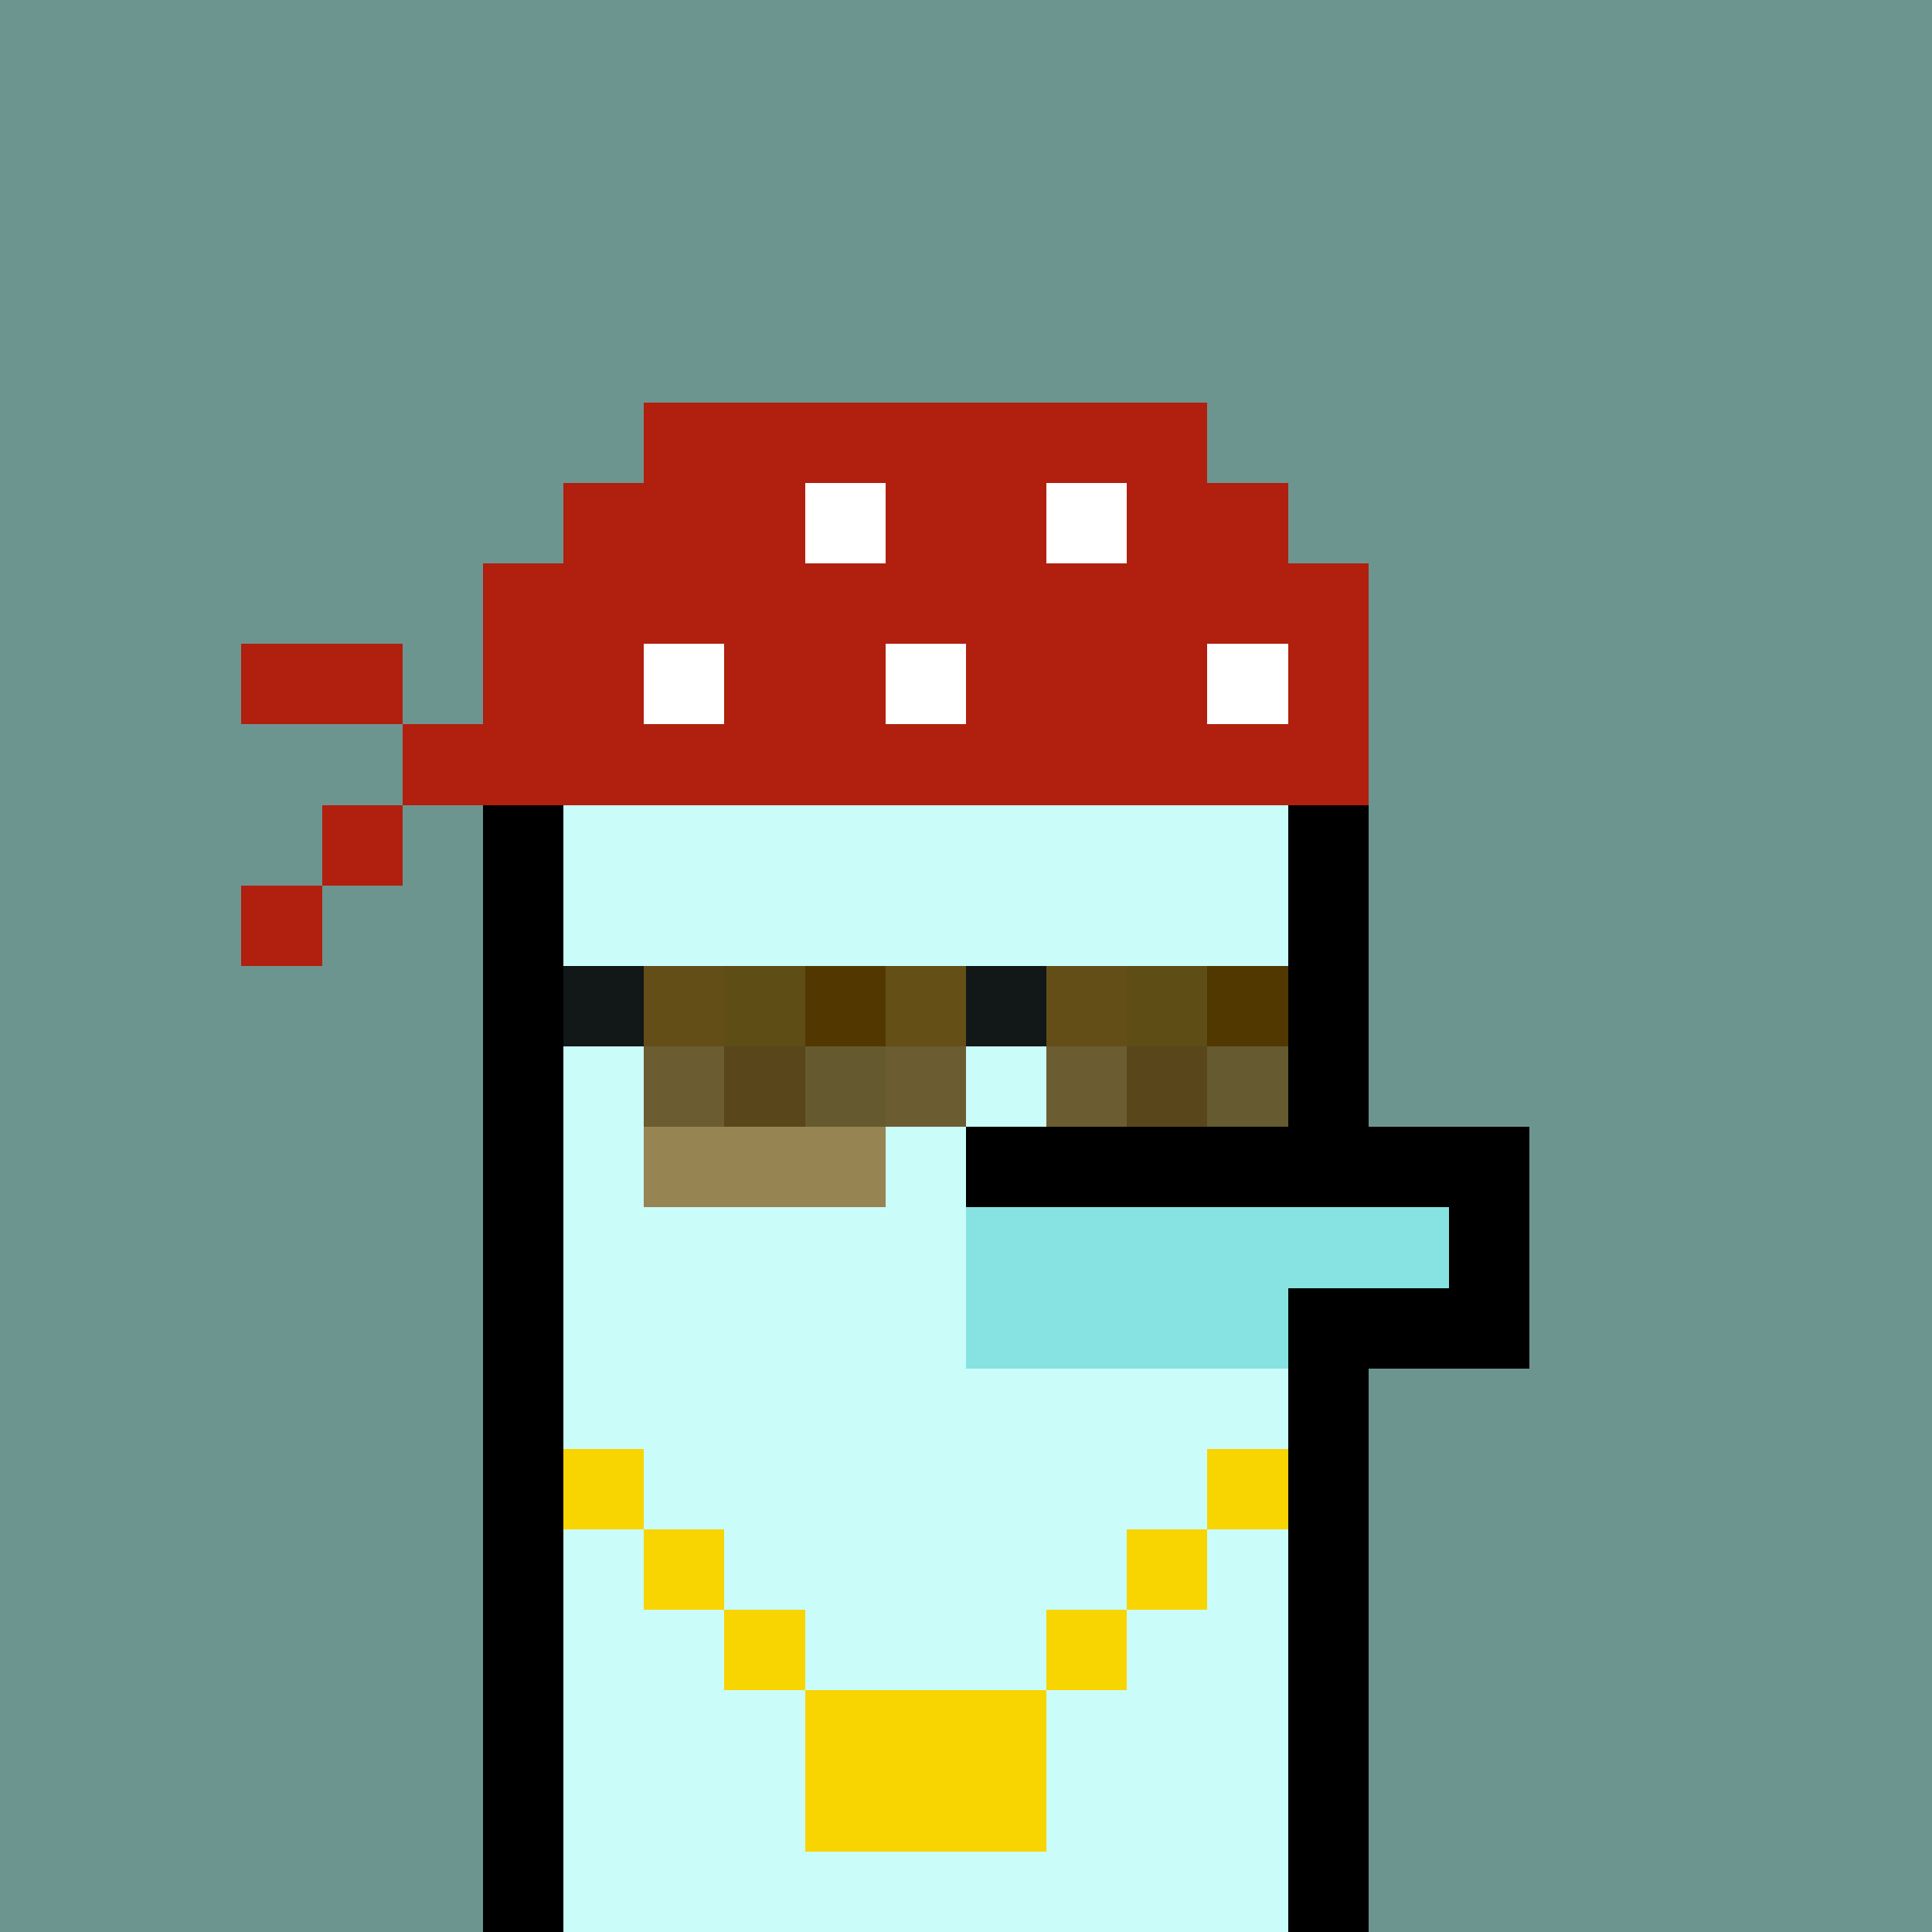 <svg xmlns="http://www.w3.org/2000/svg" version="1.1" viewBox="0 0 24 24"><rect x="0" y="0" width="24" height="24" shape-rendering="crispEdges" fill="#6d9590ff"/><rect x="8" y="5" width="7" height="1" shape-rendering="crispEdges" fill="#b11f0eff"/><rect x="7" y="6" width="3" height="1" shape-rendering="crispEdges" fill="#b11f0eff"/><rect x="10" y="6" width="1" height="1" shape-rendering="crispEdges" fill="#ffffffff"/><rect x="11" y="6" width="2" height="1" shape-rendering="crispEdges" fill="#b11f0eff"/><rect x="13" y="6" width="1" height="1" shape-rendering="crispEdges" fill="#ffffffff"/><rect x="14" y="6" width="2" height="1" shape-rendering="crispEdges" fill="#b11f0eff"/><rect x="6" y="7" width="11" height="1" shape-rendering="crispEdges" fill="#b11f0eff"/><rect x="3" y="8" width="2" height="1" shape-rendering="crispEdges" fill="#b11f0eff"/><rect x="6" y="8" width="2" height="1" shape-rendering="crispEdges" fill="#b11f0eff"/><rect x="8" y="8" width="1" height="1" shape-rendering="crispEdges" fill="#ffffffff"/><rect x="9" y="8" width="2" height="1" shape-rendering="crispEdges" fill="#b11f0eff"/><rect x="11" y="8" width="1" height="1" shape-rendering="crispEdges" fill="#ffffffff"/><rect x="12" y="8" width="3" height="1" shape-rendering="crispEdges" fill="#b11f0eff"/><rect x="15" y="8" width="1" height="1" shape-rendering="crispEdges" fill="#ffffffff"/><rect x="16" y="8" width="1" height="1" shape-rendering="crispEdges" fill="#b11f0eff"/><rect x="5" y="9" width="12" height="1" shape-rendering="crispEdges" fill="#b11f0eff"/><rect x="4" y="10" width="1" height="1" shape-rendering="crispEdges" fill="#b11f0eff"/><rect x="6" y="10" width="1" height="1" shape-rendering="crispEdges" fill="#000000ff"/><rect x="7" y="10" width="9" height="1" shape-rendering="crispEdges" fill="#cafcfaff"/><rect x="16" y="10" width="1" height="1" shape-rendering="crispEdges" fill="#000000ff"/><rect x="3" y="11" width="1" height="1" shape-rendering="crispEdges" fill="#b11f0eff"/><rect x="6" y="11" width="1" height="1" shape-rendering="crispEdges" fill="#000000ff"/><rect x="7" y="11" width="9" height="1" shape-rendering="crispEdges" fill="#cafcfaff"/><rect x="16" y="11" width="1" height="1" shape-rendering="crispEdges" fill="#000000ff"/><rect x="6" y="12" width="1" height="1" shape-rendering="crispEdges" fill="#000000ff"/><rect x="7" y="12" width="1" height="1" shape-rendering="crispEdges" fill="#121717ff"/><rect x="8" y="12" width="1" height="1" shape-rendering="crispEdges" fill="#634e17ff"/><rect x="9" y="12" width="1" height="1" shape-rendering="crispEdges" fill="#5e4d15ff"/><rect x="10" y="12" width="1" height="1" shape-rendering="crispEdges" fill="#523800ff"/><rect x="11" y="12" width="1" height="1" shape-rendering="crispEdges" fill="#644f17ff"/><rect x="12" y="12" width="1" height="1" shape-rendering="crispEdges" fill="#121717ff"/><rect x="13" y="12" width="1" height="1" shape-rendering="crispEdges" fill="#634e17ff"/><rect x="14" y="12" width="1" height="1" shape-rendering="crispEdges" fill="#5e4d15ff"/><rect x="15" y="12" width="1" height="1" shape-rendering="crispEdges" fill="#513700ff"/><rect x="16" y="12" width="1" height="1" shape-rendering="crispEdges" fill="#000000ff"/><rect x="6" y="13" width="1" height="1" shape-rendering="crispEdges" fill="#000000ff"/><rect x="7" y="13" width="1" height="1" shape-rendering="crispEdges" fill="#cafcfaff"/><rect x="8" y="13" width="1" height="1" shape-rendering="crispEdges" fill="#6b5c31ff"/><rect x="9" y="13" width="1" height="1" shape-rendering="crispEdges" fill="#5a461bff"/><rect x="10" y="13" width="1" height="1" shape-rendering="crispEdges" fill="#655a2fff"/><rect x="11" y="13" width="1" height="1" shape-rendering="crispEdges" fill="#6b5c31ff"/><rect x="12" y="13" width="1" height="1" shape-rendering="crispEdges" fill="#cafcfaff"/><rect x="13" y="13" width="1" height="1" shape-rendering="crispEdges" fill="#6b5c31ff"/><rect x="14" y="13" width="1" height="1" shape-rendering="crispEdges" fill="#5a461bff"/><rect x="15" y="13" width="1" height="1" shape-rendering="crispEdges" fill="#655a30ff"/><rect x="16" y="13" width="1" height="1" shape-rendering="crispEdges" fill="#000000ff"/><rect x="6" y="14" width="1" height="1" shape-rendering="crispEdges" fill="#000000ff"/><rect x="7" y="14" width="1" height="1" shape-rendering="crispEdges" fill="#cafcfaff"/><rect x="8" y="14" width="3" height="1" shape-rendering="crispEdges" fill="#968452ff"/><rect x="11" y="14" width="1" height="1" shape-rendering="crispEdges" fill="#cafcfaff"/><rect x="12" y="14" width="7" height="1" shape-rendering="crispEdges" fill="#000000ff"/><rect x="6" y="15" width="1" height="1" shape-rendering="crispEdges" fill="#000000ff"/><rect x="7" y="15" width="5" height="1" shape-rendering="crispEdges" fill="#cafcfaff"/><rect x="12" y="15" width="6" height="1" shape-rendering="crispEdges" fill="#86e3e1ff"/><rect x="18" y="15" width="1" height="1" shape-rendering="crispEdges" fill="#000000ff"/><rect x="6" y="16" width="1" height="1" shape-rendering="crispEdges" fill="#000000ff"/><rect x="7" y="16" width="5" height="1" shape-rendering="crispEdges" fill="#cafcfaff"/><rect x="12" y="16" width="4" height="1" shape-rendering="crispEdges" fill="#86e3e1ff"/><rect x="16" y="16" width="3" height="1" shape-rendering="crispEdges" fill="#000000ff"/><rect x="6" y="17" width="1" height="1" shape-rendering="crispEdges" fill="#000000ff"/><rect x="7" y="17" width="9" height="1" shape-rendering="crispEdges" fill="#cafcfaff"/><rect x="16" y="17" width="1" height="1" shape-rendering="crispEdges" fill="#000000ff"/><rect x="6" y="18" width="1" height="1" shape-rendering="crispEdges" fill="#000000ff"/><rect x="7" y="18" width="1" height="1" shape-rendering="crispEdges" fill="#f8d400ff"/><rect x="8" y="18" width="7" height="1" shape-rendering="crispEdges" fill="#cafcfaff"/><rect x="15" y="18" width="1" height="1" shape-rendering="crispEdges" fill="#f8d400ff"/><rect x="16" y="18" width="1" height="1" shape-rendering="crispEdges" fill="#000000ff"/><rect x="6" y="19" width="1" height="1" shape-rendering="crispEdges" fill="#000000ff"/><rect x="7" y="19" width="1" height="1" shape-rendering="crispEdges" fill="#cafcfaff"/><rect x="8" y="19" width="1" height="1" shape-rendering="crispEdges" fill="#f8d400ff"/><rect x="9" y="19" width="5" height="1" shape-rendering="crispEdges" fill="#cafcfaff"/><rect x="14" y="19" width="1" height="1" shape-rendering="crispEdges" fill="#f8d400ff"/><rect x="15" y="19" width="1" height="1" shape-rendering="crispEdges" fill="#cafcfaff"/><rect x="16" y="19" width="1" height="1" shape-rendering="crispEdges" fill="#000000ff"/><rect x="6" y="20" width="1" height="1" shape-rendering="crispEdges" fill="#000000ff"/><rect x="7" y="20" width="2" height="1" shape-rendering="crispEdges" fill="#cafcfaff"/><rect x="9" y="20" width="1" height="1" shape-rendering="crispEdges" fill="#f8d400ff"/><rect x="10" y="20" width="3" height="1" shape-rendering="crispEdges" fill="#cafcfaff"/><rect x="13" y="20" width="1" height="1" shape-rendering="crispEdges" fill="#f8d400ff"/><rect x="14" y="20" width="2" height="1" shape-rendering="crispEdges" fill="#cafcfaff"/><rect x="16" y="20" width="1" height="1" shape-rendering="crispEdges" fill="#000000ff"/><rect x="6" y="21" width="1" height="1" shape-rendering="crispEdges" fill="#000000ff"/><rect x="7" y="21" width="3" height="1" shape-rendering="crispEdges" fill="#cafcfaff"/><rect x="10" y="21" width="3" height="1" shape-rendering="crispEdges" fill="#f8d400ff"/><rect x="13" y="21" width="3" height="1" shape-rendering="crispEdges" fill="#cafcfaff"/><rect x="16" y="21" width="1" height="1" shape-rendering="crispEdges" fill="#000000ff"/><rect x="6" y="22" width="1" height="1" shape-rendering="crispEdges" fill="#000000ff"/><rect x="7" y="22" width="3" height="1" shape-rendering="crispEdges" fill="#cafcfaff"/><rect x="10" y="22" width="3" height="1" shape-rendering="crispEdges" fill="#f8d400ff"/><rect x="13" y="22" width="3" height="1" shape-rendering="crispEdges" fill="#cafcfaff"/><rect x="16" y="22" width="1" height="1" shape-rendering="crispEdges" fill="#000000ff"/><rect x="6" y="23" width="1" height="1" shape-rendering="crispEdges" fill="#000000ff"/><rect x="7" y="23" width="9" height="1" shape-rendering="crispEdges" fill="#cafcfaff"/><rect x="16" y="23" width="1" height="1" shape-rendering="crispEdges" fill="#000000ff"/></svg>